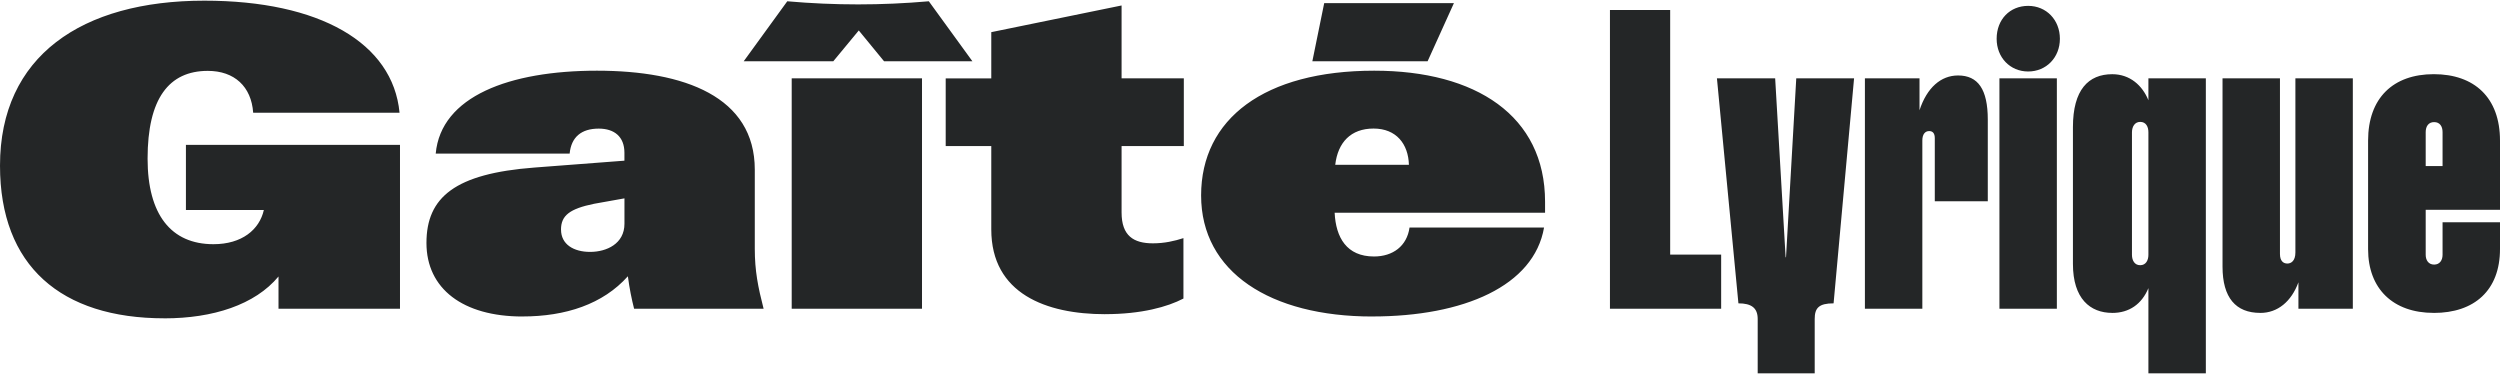 <svg width="1476" height="221" viewBox="0 0 1476 221" fill="none" xmlns="http://www.w3.org/2000/svg">
<path d="M1432.13 98.047V78.003C1432.13 74.566 1433.8 72.092 1437.11 72.092C1440.43 72.092 1442.09 74.548 1442.09 78.003V98.047H1432.13ZM1436.89 184.751C1460.83 184.751 1476 171.473 1476 146.992V131.241H1442.09V150.429C1442.09 153.631 1440.43 156.213 1437.11 156.213C1433.8 156.213 1432.13 153.631 1432.13 150.429V123.856H1476V83.023C1476 57.56 1460.82 43.791 1436.89 43.791C1412.96 43.791 1398.12 57.814 1398.12 83.023V147.101C1398.12 170.473 1412.81 184.733 1436.89 184.733M1334.46 184.751C1344.77 184.751 1352.84 177.985 1356.99 166.672V182.296H1389.11V46.265H1355.2V149.084C1355.2 153.994 1352.71 155.595 1350.47 155.595C1348.1 155.595 1346.09 154.122 1346.09 149.938V46.265H1312.18V157.432C1312.18 175.766 1320 184.733 1334.46 184.733M1258.71 150.429V78.112C1258.71 74.784 1260.37 71.965 1263.56 71.965C1267 71.965 1268.42 74.802 1268.42 78.112V150.429C1268.42 153.758 1266.88 156.577 1263.56 156.577C1260.25 156.577 1258.71 153.74 1258.71 150.429ZM1247.08 184.751C1257.04 184.751 1264.51 179.585 1268.42 170.109V220.4H1302.33V46.265H1268.42V59.178C1264.86 50.448 1257.52 43.809 1247.08 43.809C1232.97 43.809 1223.86 53.031 1223.86 75.039V155.831C1223.86 176.366 1234.06 184.733 1247.08 184.733M1178.82 22.893C1178.82 33.951 1186.76 42.209 1197.43 42.209C1208.11 42.209 1216.16 33.969 1216.16 22.893C1216.16 11.816 1208.22 3.467 1197.43 3.467C1186.65 3.467 1178.82 11.452 1178.82 22.893ZM1180.46 182.277H1214.37V46.265H1180.46V182.277ZM1101.04 182.277H1134.95V82.914C1134.95 79.222 1136.62 77.385 1138.98 77.385C1141.12 77.385 1142.3 78.731 1142.3 81.568V118.836H1173.59V70.619C1173.59 52.667 1167.79 44.555 1156.04 44.555C1145.96 44.555 1137.67 51.685 1133.28 65.09V46.265H1101.04V182.277ZM1037.74 188.316V220.418H1071.4V188.316C1071.4 181.804 1073.89 179.094 1082.55 179.094L1094.64 46.265H1060.51L1054.46 151.903H1054.23L1048.06 46.265H1013.68L1026.36 179.094C1034.05 179.094 1037.74 181.804 1037.74 188.316ZM950.496 182.277H1016.17V150.302H986.069V5.923H950.514V182.277H950.496ZM788.325 97.301C789.868 84.024 797.565 75.894 810.959 75.894C824.354 75.894 831.472 84.988 831.822 97.301H788.308H788.325ZM774.808 36.188H842.85L858.383 1.867H781.804L774.808 36.188ZM810.135 186.843C864.309 186.843 905.685 168.763 911.61 134.333H832.191C830.648 145.282 822.355 151.43 811.205 151.43C795.075 151.43 788.676 140.244 787.975 125.602H912.206V119.091C912.206 68.291 871.304 41.736 811.327 41.736C746.477 41.736 709.134 70.146 709.134 115.399C709.134 160.651 750.036 186.861 810.135 186.861M652.47 185.479C673.929 185.479 689.34 181.168 698.702 176.257V140.59C693.372 142.317 687.446 143.663 680.679 143.663C669.301 143.663 662.183 139.244 662.183 125.457V86.225H698.93V46.265H662.183V3.231L585.253 18.982V46.283H558.341V86.243H585.253V135.442C585.253 173.438 617.739 185.497 652.47 185.497M439.088 36.188H491.965L507.025 17.982L521.962 36.188H574.12L548.383 0.757C520.402 3.213 492.789 3.213 464.808 0.757L439.088 36.17V36.188ZM467.42 182.277H544.35V46.265H467.42V182.277ZM331.214 135.551C331.214 127.185 336.421 123.256 350.78 120.31L368.68 117.108V132.114C368.68 143.918 358.126 148.72 348.413 148.72C338.7 148.72 331.232 144.3 331.232 135.57M308.458 186.843C333.949 186.843 355.987 179.585 370.696 163.107C371.643 170.364 372.94 176.639 374.378 182.296H450.835C447.521 169.382 445.628 159.906 445.628 146.883V100.157C445.628 57.105 404.13 41.736 352.445 41.736C300.761 41.736 260.332 56.868 257.247 90.681H336.316C337.263 80.968 343.189 75.93 353.497 75.93C362.737 75.93 368.662 80.732 368.662 90.19V94.864L315.558 98.92C268.73 102.485 251.777 116.381 251.777 143.445C251.777 170.509 273.359 186.861 308.44 186.861M97.092 187.952C125.669 187.952 150.565 179.967 164.432 163.234V182.296H236.156V85.515H109.768V124.002H155.772C153.159 135.57 142.851 144.173 126.02 144.173C101.002 144.173 87.134 126.712 87.134 93.627C87.134 58.214 99.704 41.845 122.689 41.845C138.345 41.845 148.408 51.066 149.478 66.563H235.893C231.983 25.239 188.609 0.394 120.673 0.394C48.248 0.394 0 33.114 0 97.792C0 156.941 35.923 187.934 97.092 187.934" fill="#242627"/>
</svg>
